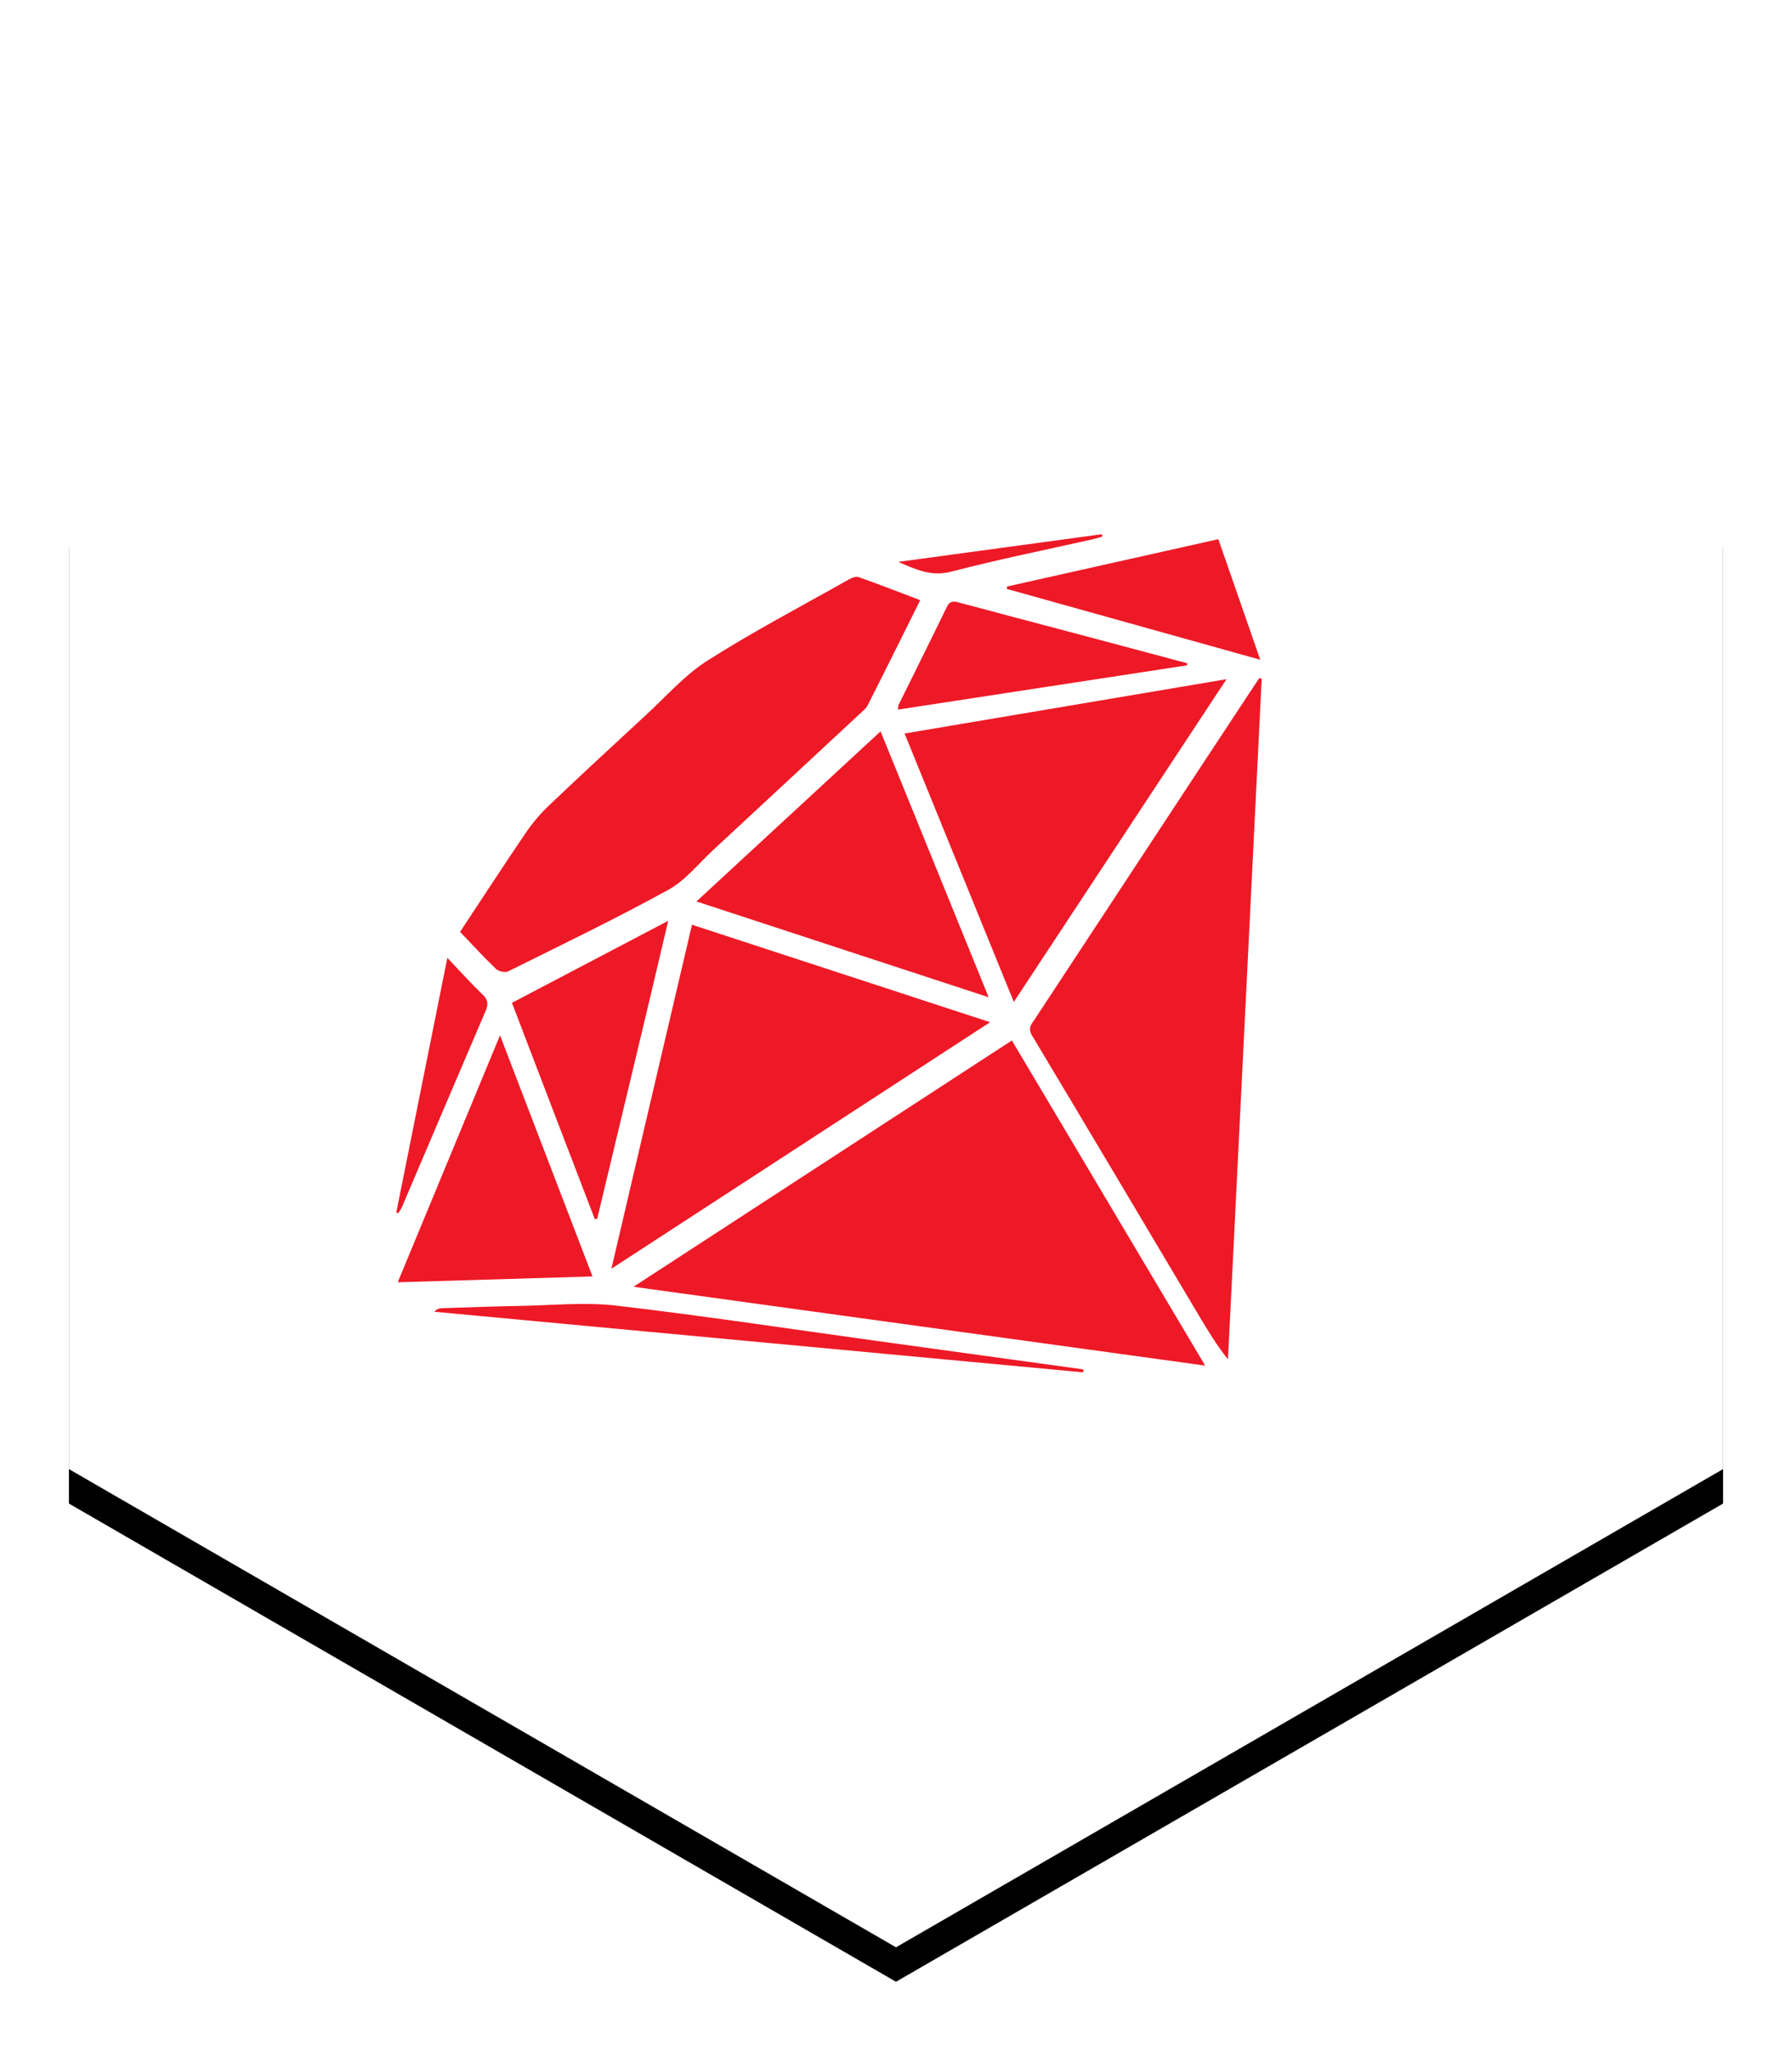 <?xml version="1.0" encoding="UTF-8" standalone="no"?>
<svg width="104px" height="119px" viewBox="0 0 104 119" version="1.1" xmlns="http://www.w3.org/2000/svg" xmlns:xlink="http://www.w3.org/1999/xlink">
    <!-- Generator: Sketch 41.2 (35397) - http://www.bohemiancoding.com/sketch -->
    <title>ruby</title>
    <desc>Created with Sketch.</desc>
    <defs>
        <polygon id="path-1" points="48 0 96 27.75 96 83.25 48 111 -2.3581137e-12 83.25 -2.38919995e-12 27.75"></polygon>
        <filter x="-50%" y="-50%" width="200%" height="200%" filterUnits="objectBoundingBox" id="filter-2">
            <feOffset dx="0" dy="2" in="SourceAlpha" result="shadowOffsetOuter1"></feOffset>
            <feGaussianBlur stdDeviation="2" in="shadowOffsetOuter1" result="shadowBlurOuter1"></feGaussianBlur>
            <feColorMatrix values="0 0 0 0 0   0 0 0 0 0   0 0 0 0 0  0 0 0 0.2 0" type="matrix" in="shadowBlurOuter1"></feColorMatrix>
        </filter>
    </defs>
    <g id="Page-1" stroke="none" stroke-width="1" fill="none" fill-rule="evenodd">
        <g id="DesktopHD_Round7_ClientGuides-Copy" transform="translate(-867, -1264)">
            <g id="clients-copy" transform="translate(389, 1067)">
                <g id="row1">
                    <g id="ruby" transform="translate(482, 199)">
                        <g id="Polygon">
                            <use fill="black" fill-opacity="1" filter="url(#filter-2)" xlink:href="#path-1"></use>
                            <use fill="#FFFFFF" fill-rule="evenodd" xlink:href="#path-1"></use>
                        </g>
                        <g transform="translate(19, 29)" id="Shape" fill="#EE1926">
                            <path d="M13.766,43.67 C24.885,45.203 35.805,46.709 46.943,48.245 C43.148,41.863 39.451,35.646 35.725,29.377 L13.766,43.67 L13.766,43.67 Z M50.081,8.349 C49.101,9.836 48.119,11.321 47.14,12.809 C43.778,17.917 40.417,23.025 37.059,28.136 C36.872,28.42 36.63,28.646 36.893,29.085 C40.138,34.497 43.357,39.926 46.585,45.349 C47.094,46.206 47.609,47.059 48.268,47.881 C48.92,34.718 49.572,21.554 50.224,8.391 L50.081,8.349 L50.081,8.349 Z M5.784,25.225 C5.936,25.37 6.315,25.455 6.491,25.367 C9.604,23.822 12.736,22.311 15.781,20.639 C16.774,20.094 17.537,19.116 18.392,18.324 C21.225,15.7 24.053,13.071 26.879,10.441 C27.052,10.28 27.257,10.124 27.36,9.92 C28.376,7.916 29.373,5.901 30.406,3.828 C29.175,3.361 28.007,2.903 26.824,2.487 C26.664,2.43 26.411,2.542 26.238,2.64 C23.501,4.185 20.713,5.647 18.063,7.331 C16.737,8.174 15.657,9.415 14.483,10.497 C12.591,12.241 10.702,13.99 8.837,15.764 C8.342,16.235 7.892,16.773 7.506,17.34 C6.231,19.216 4.994,21.118 3.7,23.075 C4.423,23.83 5.081,24.552 5.784,25.225 L5.784,25.225 Z M17.16,22.661 C15.611,29.268 14.072,35.838 12.482,42.624 C19.94,37.77 27.225,33.028 34.462,28.318 C28.703,26.435 22.962,24.558 17.16,22.661 L17.16,22.661 Z M48.18,8.413 C41.879,9.476 35.728,10.514 29.498,11.565 C31.62,16.779 33.7,21.888 35.838,27.142 C39.976,20.862 44.031,14.708 48.18,8.413 L48.18,8.413 Z M17.42,21.31 C23.094,23.17 28.655,24.994 34.377,26.87 C32.252,21.641 30.2,16.594 28.105,11.44 C24.537,14.735 21.022,17.982 17.42,21.31 L17.42,21.31 Z M6.019,29.078 C4.006,33.937 2.062,38.63 0.083,43.409 C3.887,43.295 7.574,43.185 11.387,43.071 C9.597,38.405 7.842,33.83 6.019,29.078 L6.019,29.078 Z M11.521,39.748 L11.661,39.717 C13.018,34.017 14.395,28.356 15.781,22.433 C12.69,24.056 9.741,25.603 6.712,27.194 C8.258,31.252 9.906,35.534 11.521,39.748 L11.521,39.748 Z M45.899,7.488 C44.094,7.005 42.289,6.521 40.483,6.041 C37.888,5.352 35.29,4.671 32.696,3.976 C32.372,3.889 32.138,3.832 31.947,4.226 C31.03,6.123 30.085,8.006 29.154,9.897 C29.125,9.955 29.131,10.031 29.109,10.178 C34.73,9.317 40.313,8.462 45.896,7.608 L45.899,7.488 L45.899,7.488 Z M35.427,3.173 L50.139,7.284 C49.295,4.856 48.513,2.604 47.708,0.288 L35.449,3.034 L35.427,3.173 L35.427,3.173 Z M12.768,44.764 C10.946,44.552 9.076,44.747 7.228,44.78 C5.71,44.805 4.192,44.864 2.674,44.912 C2.517,44.917 2.362,44.948 2.206,45.119 C14.756,46.29 27.305,47.462 39.855,48.635 L39.88,48.466 C35.857,47.911 31.834,47.356 27.811,46.802 C22.798,46.11 17.794,45.35 12.768,44.764 L12.768,44.764 Z M0.332,39.035 C1.949,35.244 3.559,31.452 5.183,27.664 C5.345,27.284 5.332,27.026 5.015,26.72 C4.335,26.067 3.704,25.364 2.962,24.583 C1.958,29.588 0.98,34.469 0,39.35 L0.11,39.402 C0.185,39.28 0.276,39.165 0.332,39.035 L0.332,39.035 Z M32.205,2.172 C34.932,1.462 37.699,0.906 40.45,0.286 C40.628,0.246 40.802,0.186 40.977,0.136 L40.95,0 C37.076,0.526 33.202,1.053 29.132,1.606 C30.242,2.096 31.097,2.461 32.205,2.172 L32.205,2.172 Z"></path>
                        </g>
                    </g>
                </g>
            </g>
        </g>
    </g>
</svg>